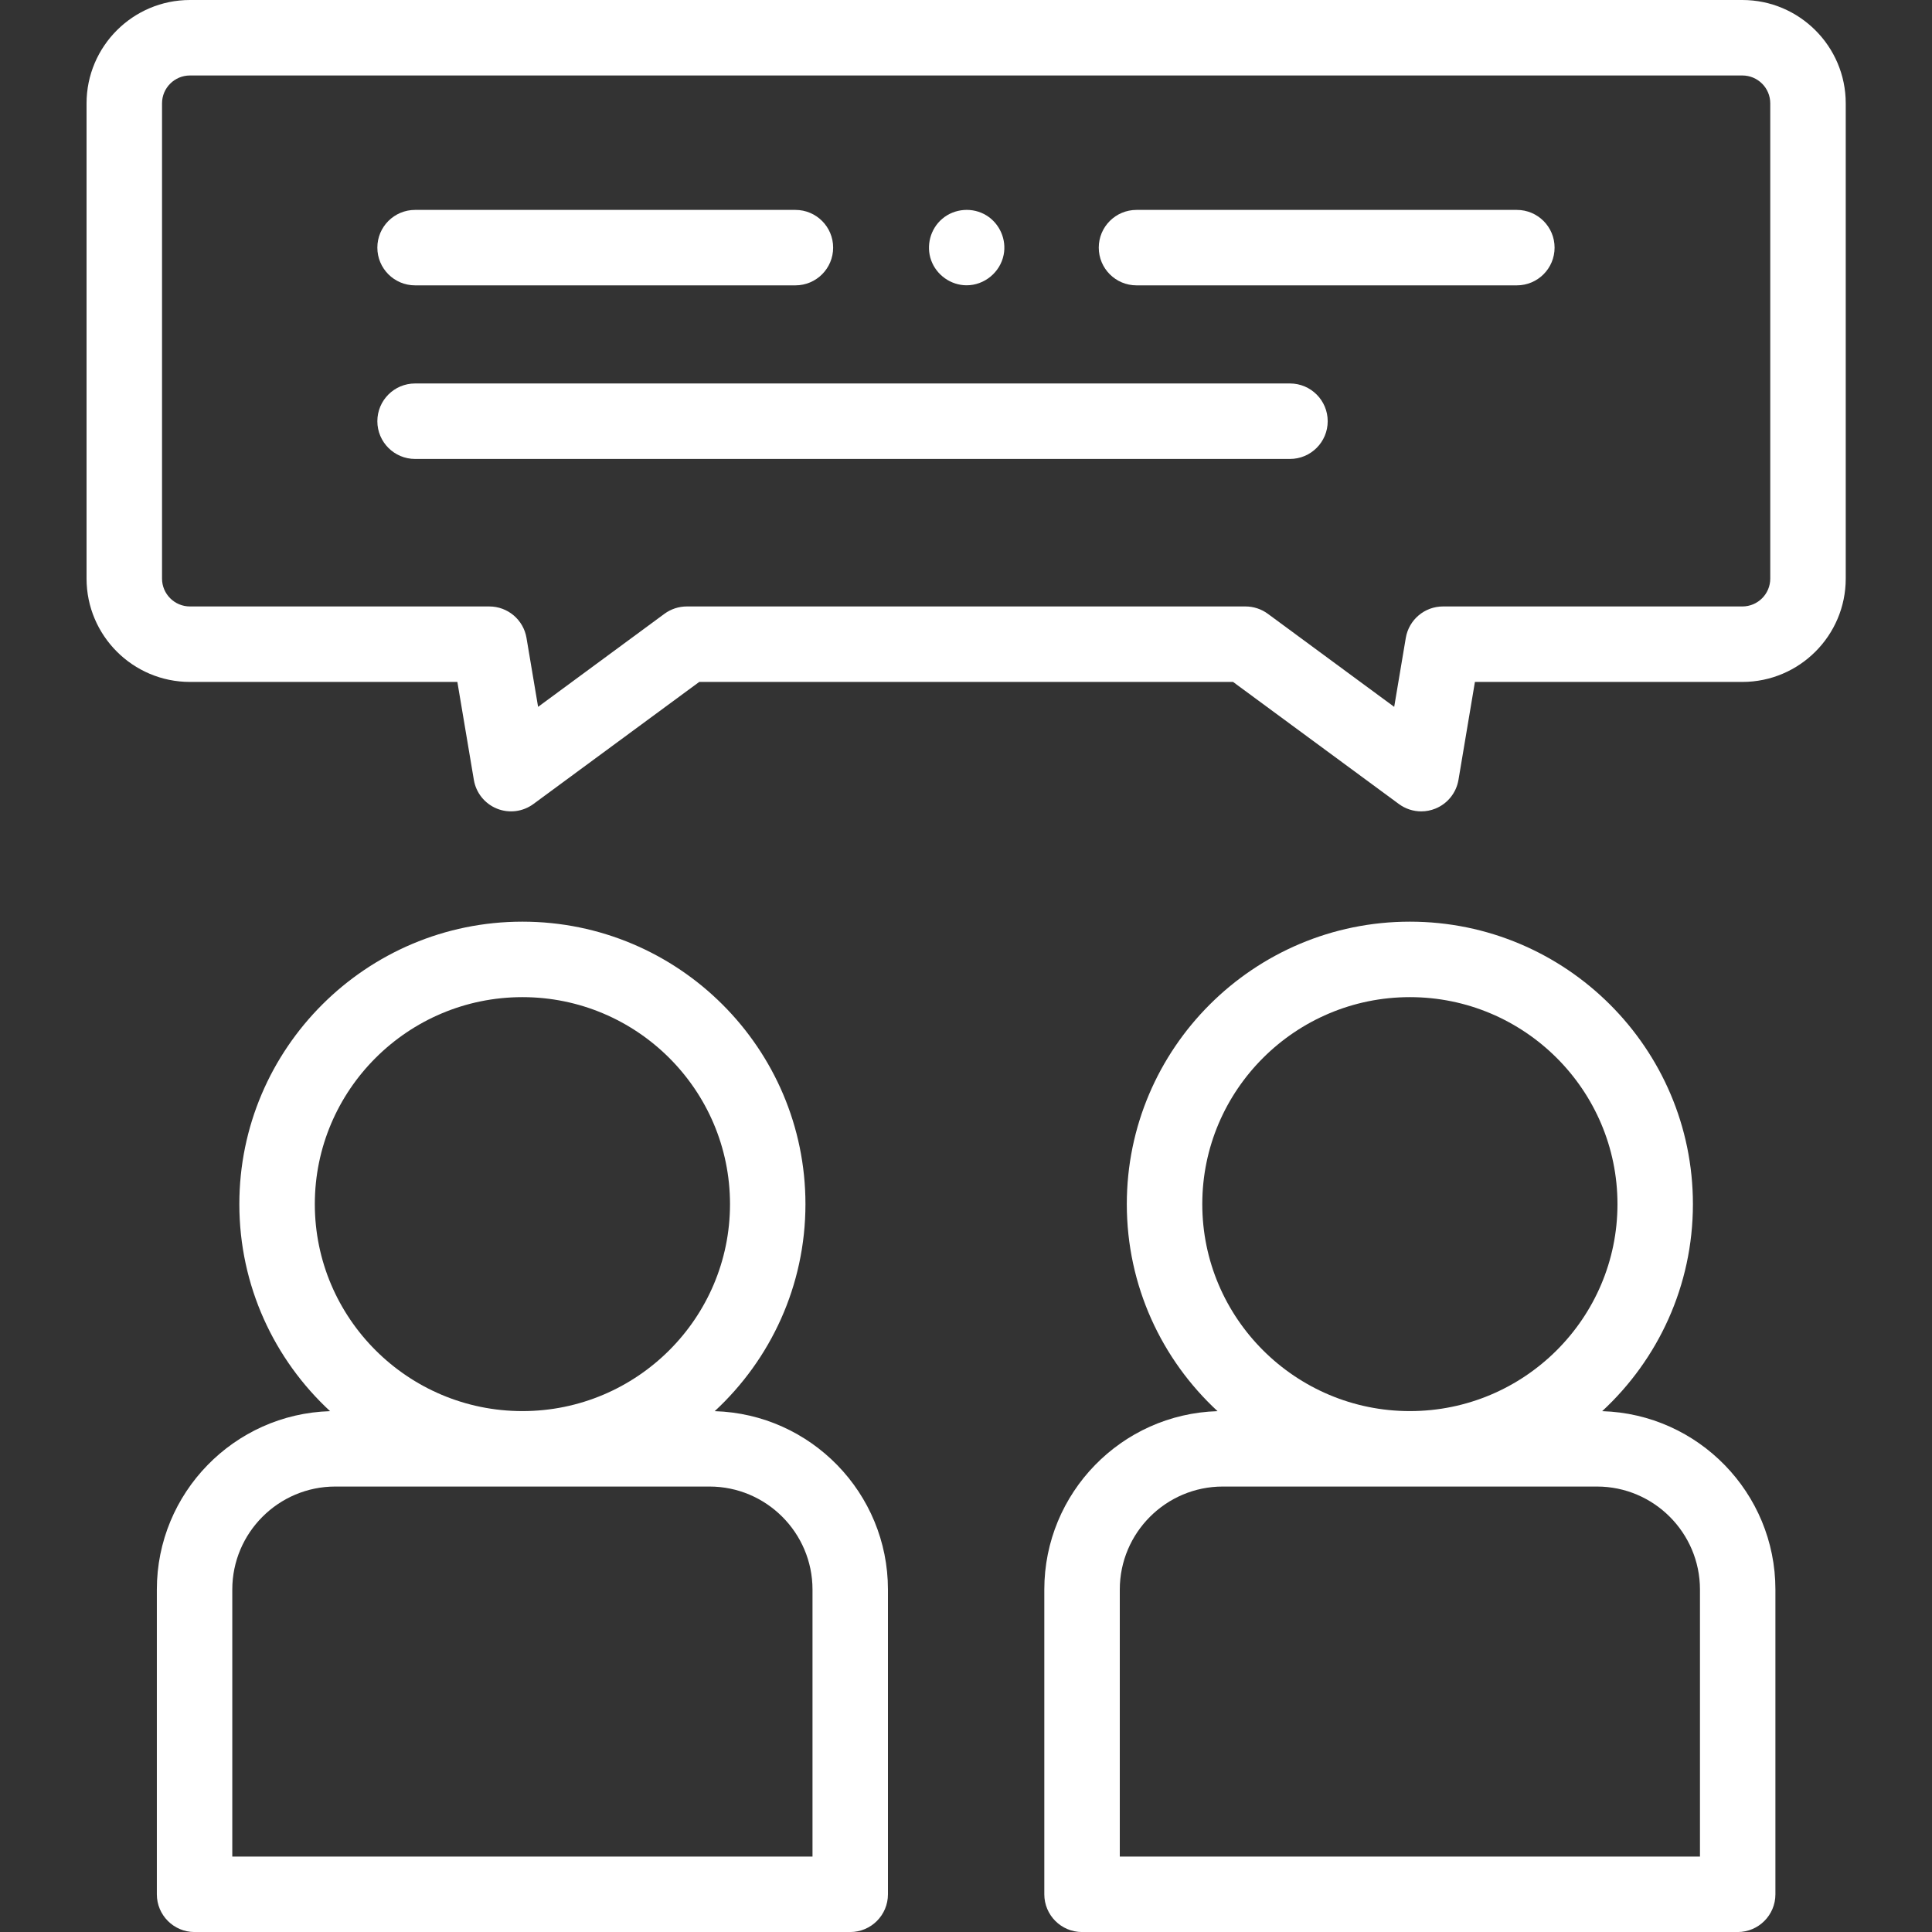 <svg width="60" height="60" viewBox="0 0 60 60" fill="none" xmlns="http://www.w3.org/2000/svg">
    <rect x="0" y="0" width="60" height="60" fill="#333333" stroke="none"/>
    <g clip-path="url(#clip0)">
        <path d="M40.061 14.253H12.891C12.243 14.253 11.719 13.728 11.719 13.081C11.719 12.434 12.243 11.909 12.891 11.909H40.061C40.708 11.909 41.233 12.434 41.233 13.081C41.233 13.728 40.708 14.253 40.061 14.253Z" fill="white"/>
        <path d="M47.107 8.862H35.295C34.648 8.862 34.123 8.338 34.123 7.69C34.123 7.043 34.648 6.519 35.295 6.519H47.107C47.754 6.519 48.279 7.043 48.279 7.69C48.279 8.338 47.754 8.862 47.107 8.862Z" fill="white"/>
        <path d="M24.702 8.862H12.891C12.243 8.862 11.719 8.338 11.719 7.69C11.719 7.043 12.243 6.519 12.891 6.519H24.702C25.35 6.519 25.874 7.043 25.874 7.69C25.874 8.338 25.349 8.862 24.702 8.862Z" fill="white"/>
        <path d="M30.02 8.86C29.529 8.86 29.083 8.542 28.917 8.082C28.755 7.628 28.894 7.107 29.262 6.795C29.645 6.469 30.211 6.427 30.638 6.692C31.048 6.947 31.265 7.443 31.169 7.916C31.061 8.457 30.572 8.86 30.02 8.86Z" fill="white"/>
        <path d="M22.196 43.825C23.928 42.222 25.014 39.933 25.014 37.395C25.014 32.558 21.071 28.623 16.224 28.623C11.376 28.623 7.433 32.558 7.433 37.395C7.433 39.933 8.518 42.222 10.251 43.825C7.269 43.912 4.871 46.364 4.871 49.365V58.829C4.871 59.476 5.395 60.001 6.042 60.001H26.404C27.052 60.001 27.576 59.476 27.576 58.829V49.365C27.576 46.364 25.178 43.912 22.196 43.825ZM9.777 37.395C9.777 33.85 12.669 30.967 16.224 30.967C19.779 30.967 22.671 33.85 22.671 37.395C22.671 40.939 19.779 43.823 16.224 43.823C12.669 43.823 9.777 40.939 9.777 37.395ZM25.233 57.657H7.214V49.365C7.214 47.602 8.649 46.166 10.413 46.166H22.034C23.797 46.166 25.233 47.602 25.233 49.365V57.657Z" fill="white"/>
        <path d="M49.757 43.825C51.49 42.222 52.575 39.933 52.575 37.395C52.575 32.558 48.632 28.623 43.785 28.623C38.937 28.623 34.994 32.558 34.994 37.395C34.994 39.933 36.079 42.222 37.812 43.825C34.83 43.912 32.432 46.364 32.432 49.365V58.829C32.432 59.476 32.956 60.001 33.604 60.001H53.965C54.613 60.001 55.137 59.476 55.137 58.829V49.365C55.138 46.364 52.739 43.912 49.757 43.825ZM37.338 37.395C37.338 33.85 40.23 30.967 43.785 30.967C47.34 30.967 50.232 33.85 50.232 37.395C50.232 40.939 47.34 43.823 43.785 43.823C40.23 43.823 37.338 40.939 37.338 37.395ZM52.794 57.657H34.776V49.365C34.776 47.602 36.211 46.166 37.975 46.166H49.595C51.359 46.166 52.794 47.602 52.794 49.365V57.657Z" fill="white"/>
        <path d="M44.138 25.198C43.892 25.198 43.648 25.12 43.443 24.969L38.294 21.178H21.715L16.566 24.969C16.238 25.211 15.808 25.265 15.431 25.112C15.054 24.959 14.783 24.621 14.716 24.22L14.204 21.178H5.899C4.128 21.178 2.688 19.738 2.688 17.969V3.209C2.688 1.44 4.128 0 5.899 0H54.11C55.881 0 57.321 1.44 57.321 3.209V17.969C57.321 19.738 55.881 21.178 54.11 21.178H45.805L45.294 24.22C45.226 24.621 44.955 24.959 44.578 25.112C44.436 25.169 44.287 25.198 44.138 25.198ZM21.33 18.834H38.679C38.929 18.834 39.173 18.914 39.374 19.062L43.298 21.952L43.658 19.812C43.753 19.248 44.241 18.834 44.813 18.834H54.11C54.589 18.834 54.977 18.446 54.977 17.969V3.209C54.977 2.732 54.589 2.344 54.11 2.344H5.899C5.421 2.344 5.032 2.732 5.032 3.209V17.969C5.032 18.446 5.421 18.834 5.899 18.834H15.196C15.768 18.834 16.257 19.248 16.351 19.812L16.711 21.952L20.635 19.062C20.837 18.914 21.08 18.834 21.33 18.834Z" fill="white"/>
    </g>
    <defs>
        <clipPath id="clip0">
            <rect width="60" height="60" fill="white"/>
        </clipPath>
    </defs>
</svg>
